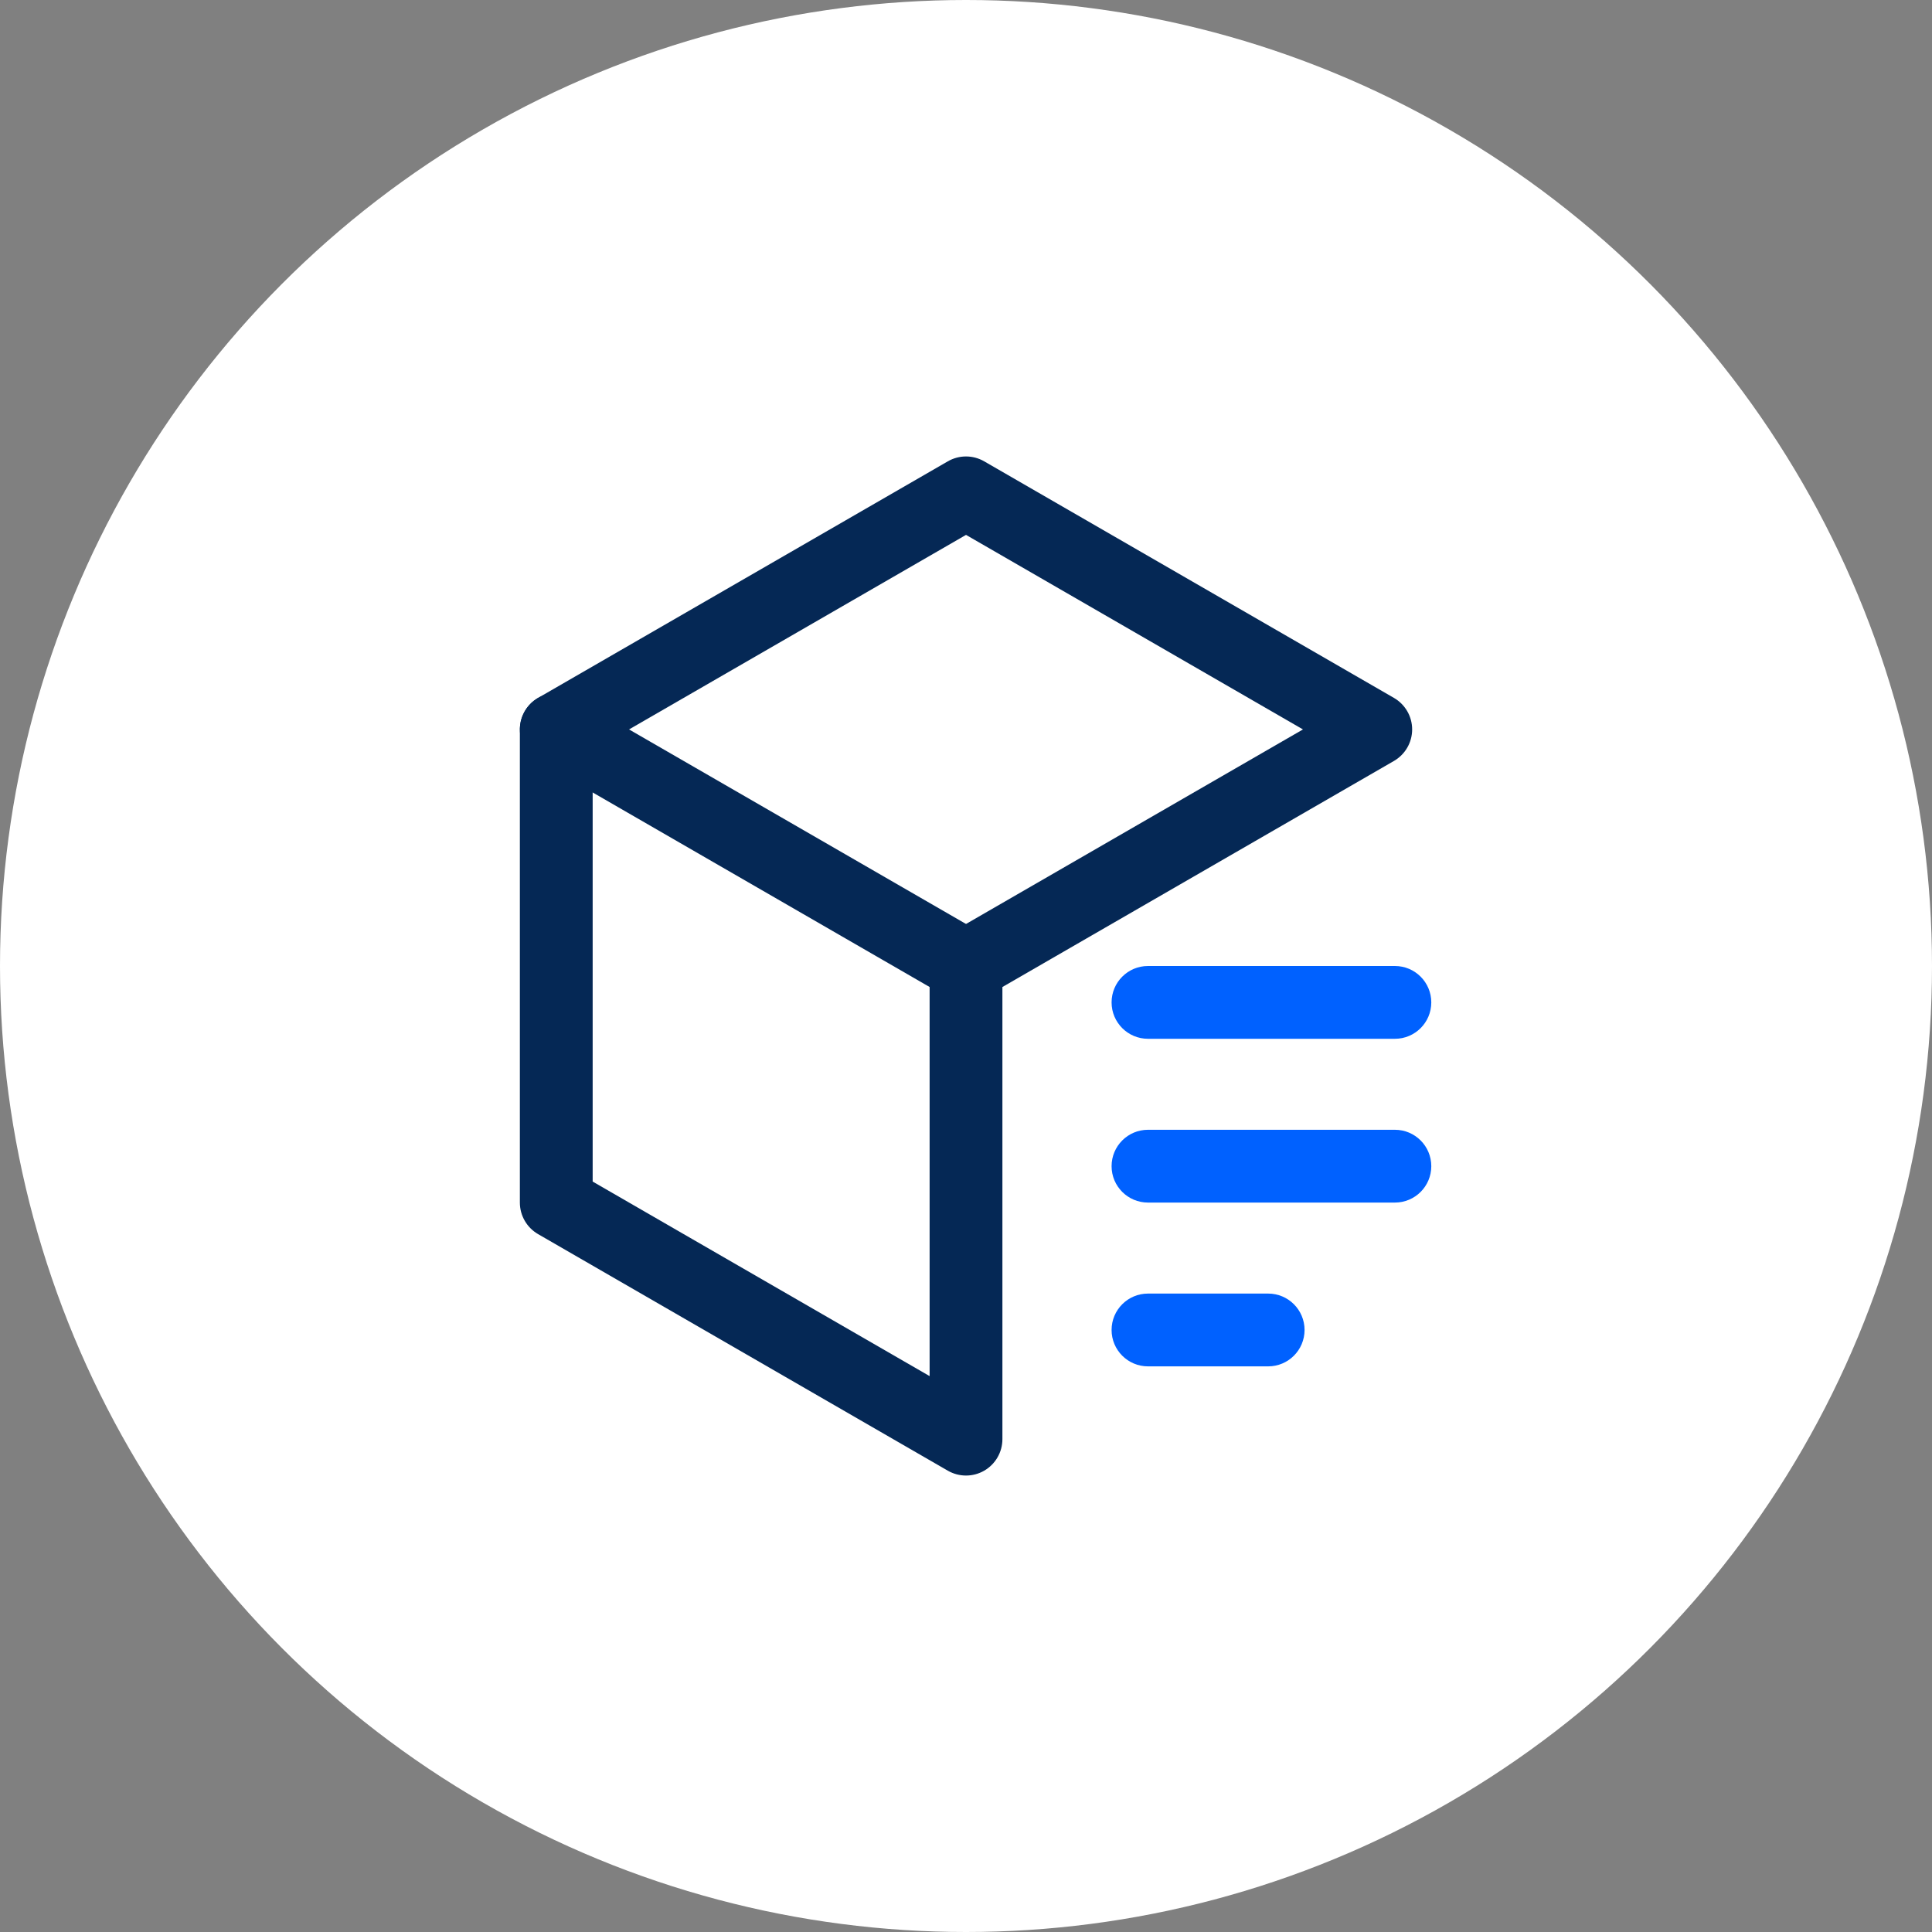 <svg width="96" height="96" viewBox="0 0 96 96" fill="none" xmlns="http://www.w3.org/2000/svg">
          <rect x="0" y="0" width="96" height="96" fill="#808080" stroke="none"/>
          <circle cx="48" cy="48" r="48" fill="white" data-darkreader-inline-fill="" style="--darkreader-inline-fill:#181a1b;"></circle>
          <path fill-rule="evenodd" clip-rule="evenodd" d="M47.096 22.924C47.656 22.6 48.345 22.6 48.905 22.924L69.265 34.679C69.824 35.002 70.169 35.599 70.169 36.245C70.169 36.891 69.824 37.488 69.265 37.811L49.809 49.044V71.51C49.809 72.157 49.464 72.754 48.905 73.077C48.345 73.4 47.656 73.4 47.096 73.077L26.736 61.322C26.177 60.998 25.832 60.401 25.832 59.755V36.245C25.832 35.599 26.177 35.002 26.736 34.679L47.096 22.924ZM29.449 37.289V58.711L46.192 68.378V48C46.192 47.354 46.537 46.757 47.096 46.434L64.744 36.245L48.001 26.578L29.449 37.289Z" fill="#052855" data-darkreader-inline-fill="" style="--darkreader-inline-fill:#042044;"></path>
          <path fill-rule="evenodd" clip-rule="evenodd" d="M26.075 35.341C26.574 34.476 27.68 34.179 28.545 34.679L48.905 46.434C49.77 46.933 50.066 48.039 49.567 48.904C49.068 49.769 47.962 50.066 47.097 49.566L26.737 37.811C25.872 37.312 25.575 36.206 26.075 35.341Z" fill="#052855" data-darkreader-inline-fill="" style="--darkreader-inline-fill:#ccc7c0;"></path>
          <path fill-rule="evenodd" clip-rule="evenodd" d="M55.234 66.085C55.234 65.087 56.044 64.277 57.043 64.277H63.014C64.013 64.277 64.823 65.087 64.823 66.085C64.823 67.084 64.013 67.894 63.014 67.894H57.043C56.044 67.894 55.234 67.084 55.234 66.085Z" fill="#0061FF" data-darkreader-inline-fill="" style="--darkreader-inline-fill:#339aff;"></path>
          <path fill-rule="evenodd" clip-rule="evenodd" d="M55.234 57.947C55.234 56.948 56.044 56.138 57.043 56.138H69.312C70.311 56.138 71.12 56.948 71.12 57.947C71.12 58.946 70.311 59.755 69.312 59.755H57.043C56.044 59.755 55.234 58.946 55.234 57.947Z" fill="#0061FF" data-darkreader-inline-fill="" style="--darkreader-inline-fill:#339aff;"></path>
          <path fill-rule="evenodd" clip-rule="evenodd" d="M55.234 49.809C55.234 48.81 56.044 48 57.043 48H69.312C70.311 48 71.12 48.81 71.12 49.809C71.12 50.807 70.311 51.617 69.312 51.617H57.043C56.044 51.617 55.234 50.807 55.234 49.809Z" fill="#0061FF" data-darkreader-inline-fill="" style="--darkreader-inline-fill:#339aff;"></path>
        </svg>